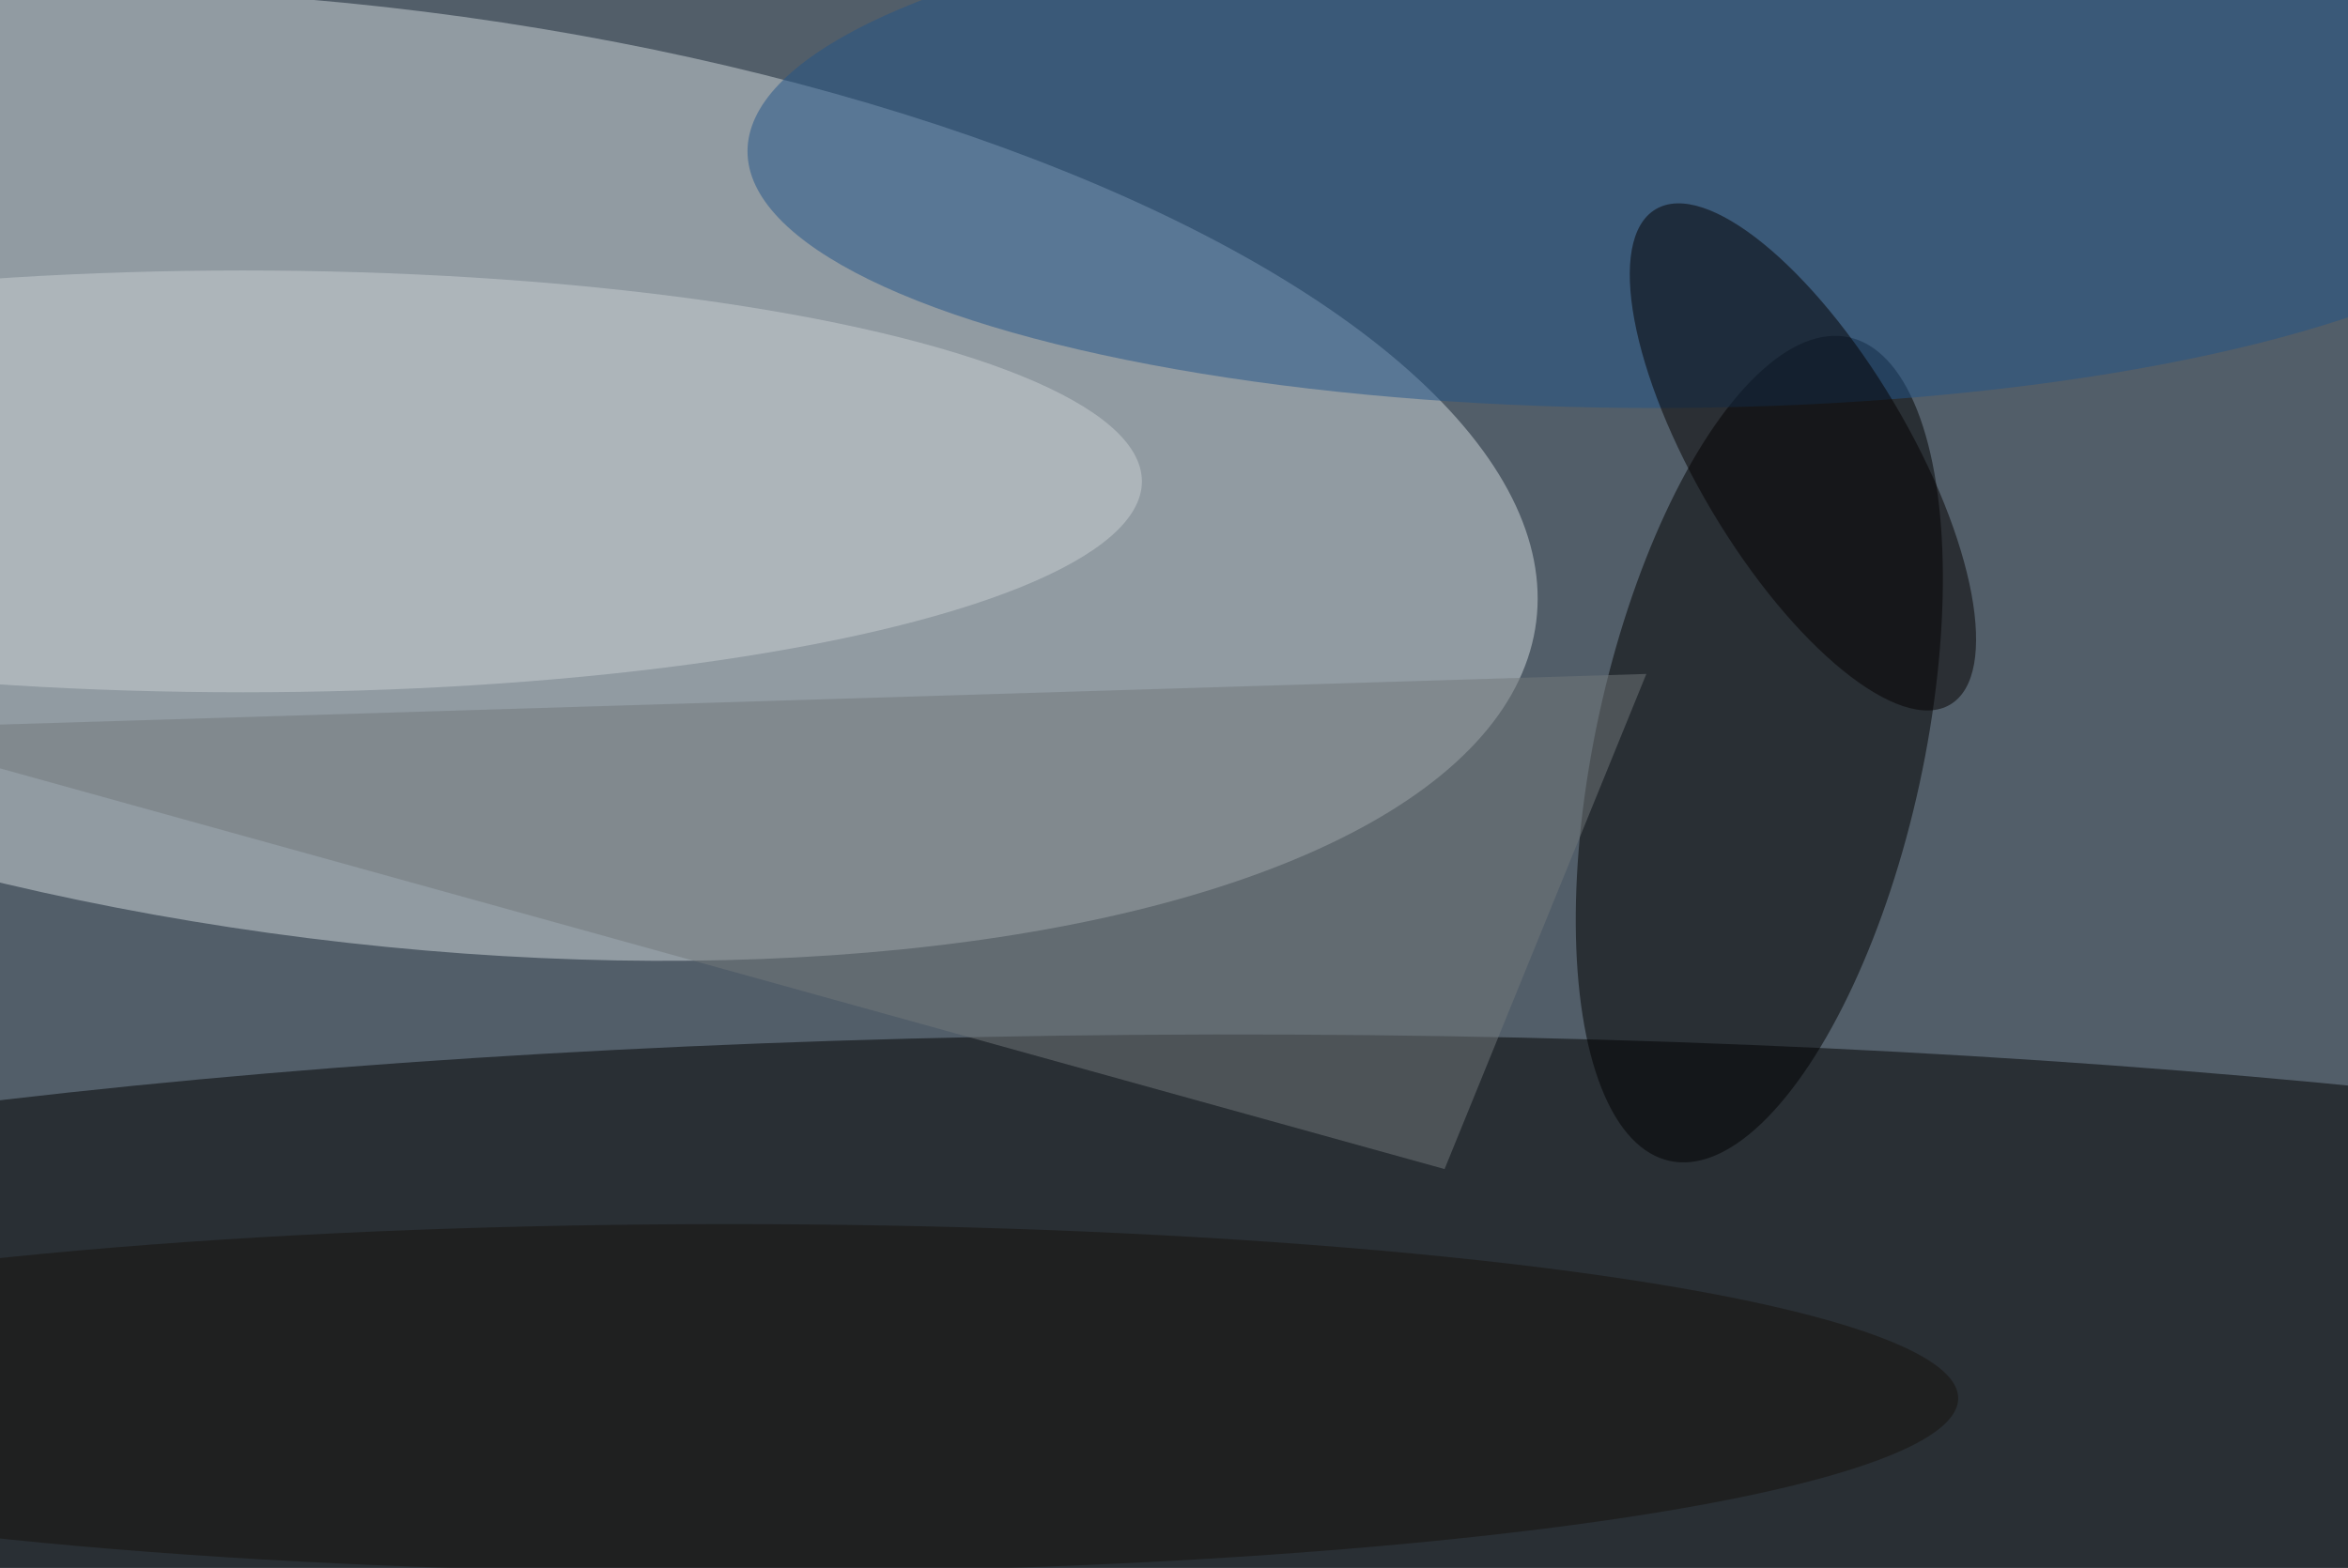 <svg xmlns="http://www.w3.org/2000/svg" viewBox="0 0 1024 684"><filter id="b"><feGaussianBlur stdDeviation="12" /></filter><path d="M0 0h1024v684H0z" fill="#525e69" /><g filter="url(#b)" transform="scale(4) translate(0.5 0.5)"><g transform="translate(39.487 51.302) rotate(97.148) scale(50.915 128.505)"><ellipse fill="#d0d7db" fill-opacity=".502" cx="0" cy="0" rx="1" ry="1" /></g><g transform="translate(140.177 158.204) rotate(270.255) scale(45.872 252.647)"><ellipse fill="#000" fill-opacity=".502" cx="0" cy="0" rx="1" ry="1" /></g><g transform="translate(191.316 81.199) rotate(12.281) scale(17.872 45.965)"><ellipse fill="#000" fill-opacity=".502" cx="0" cy="0" rx="1" ry="1" /></g><ellipse fill="#cacfd1" fill-opacity=".502" cx="26" cy="52" rx="98" ry="23" /><ellipse fill="#235488" fill-opacity=".502" cx="180" cy="16" rx="99" ry="28" /><ellipse fill="#16120c" fill-opacity=".502" cx="79" cy="152" rx="134" ry="19" /><g transform="translate(196.072 49.331) rotate(59.271) scale(31.422 11.55)"><ellipse fill="#050000" fill-opacity=".502" cx="0" cy="0" rx="1" ry="1" /></g><path fill="#73797a" fill-opacity=".502" d="M157 127l22-54-195 6z" /></g></svg>